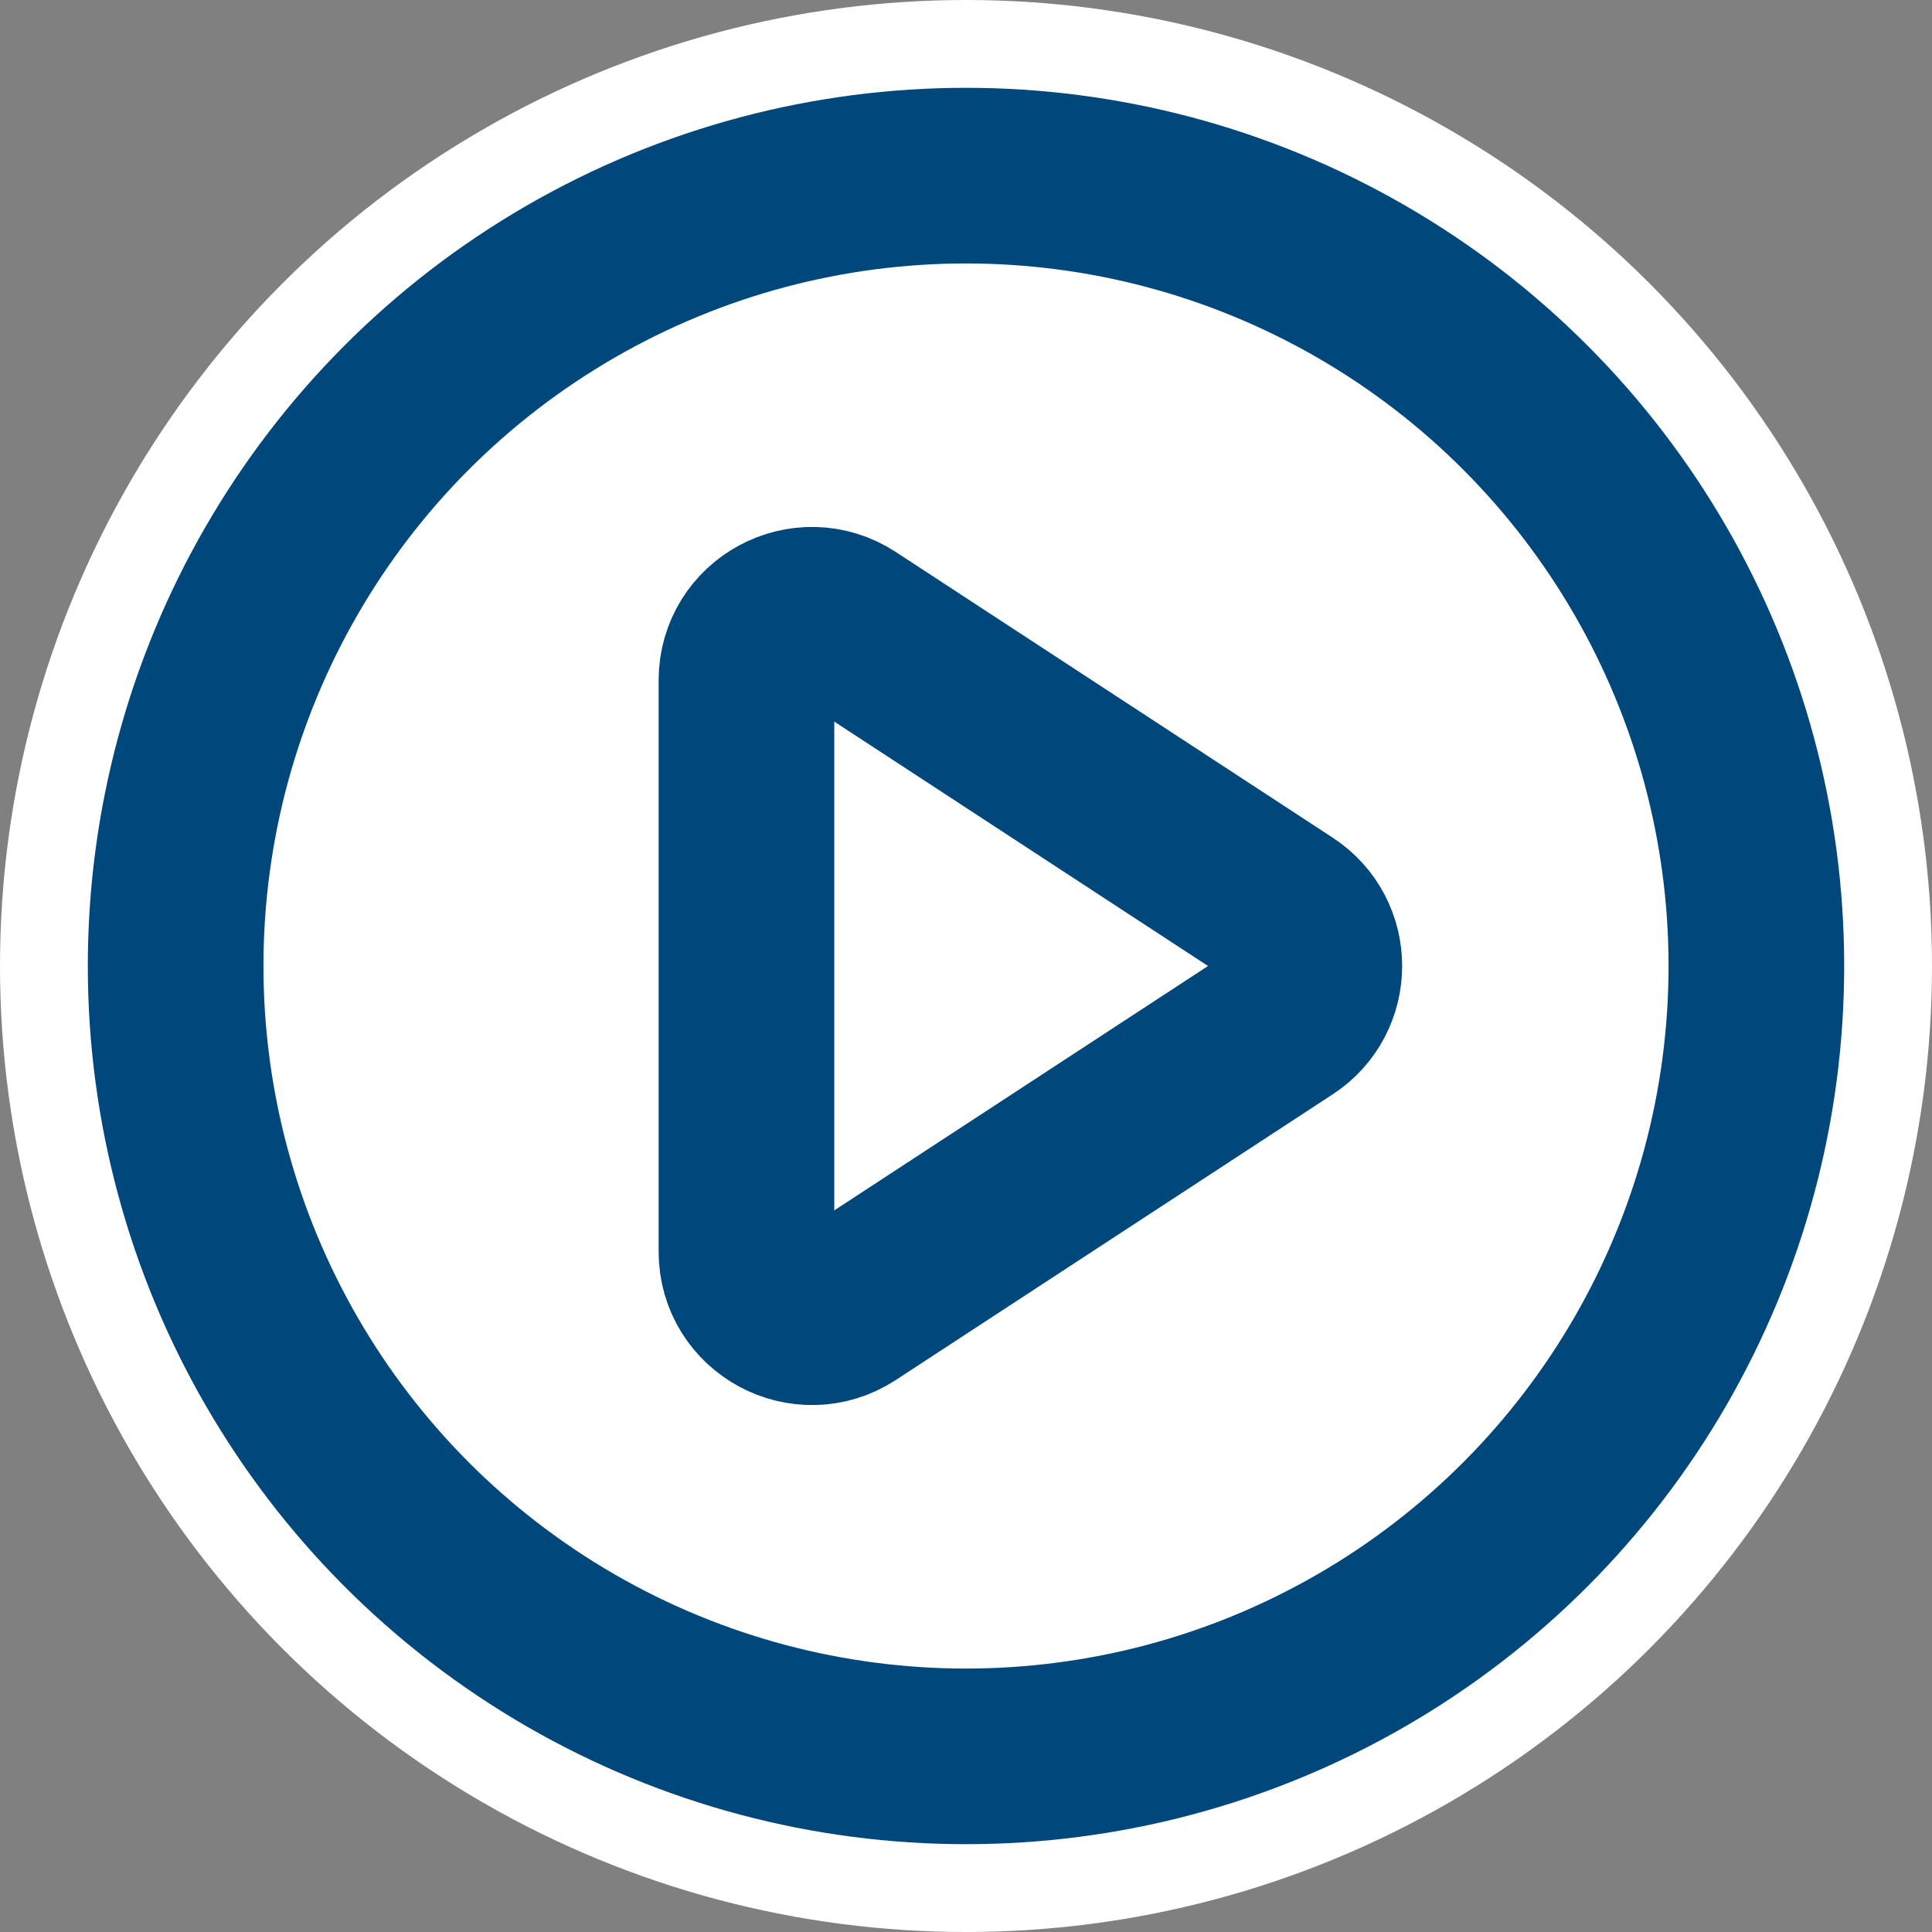 <?xml version="1.0" encoding="UTF-8"?>
<svg width="22px" height="22px" viewBox="0 0 22 22" version="1.1" xmlns="http://www.w3.org/2000/svg" xmlns:xlink="http://www.w3.org/1999/xlink">
    <rect x="0" y="0" width="22" height="22" fill="#808080" stroke="none"/>
    <!-- Generator: Sketch 49.3 (51167) - http://www.bohemiancoding.com/sketch -->
    <title>icon/activity/action-run</title>
    <desc>Created with Sketch.</desc>
    <defs></defs>
    <g id="icon/activity/action-run" stroke="none" stroke-width="1" fill="none" fill-rule="evenodd">
        <circle id="Oval-Copy" fill="#FFFFFF" cx="11" cy="11" r="11"></circle>
        <circle id="Oval" stroke="#00487c" stroke-width="2" fill="#FFFFFF" cx="11" cy="11" r="9"></circle>
        <path d="M9.654,7.123 L14.629,10.376 C15.079,10.67 15.079,11.33 14.629,11.624 L9.654,14.877 C9.158,15.201 8.5,14.846 8.5,14.253 L8.5,7.747 C8.5,7.154 9.158,6.799 9.654,7.123 Z" id="Shape" stroke="#00487c" stroke-width="2" stroke-linecap="round" stroke-linejoin="round"></path>
    </g>
</svg>
